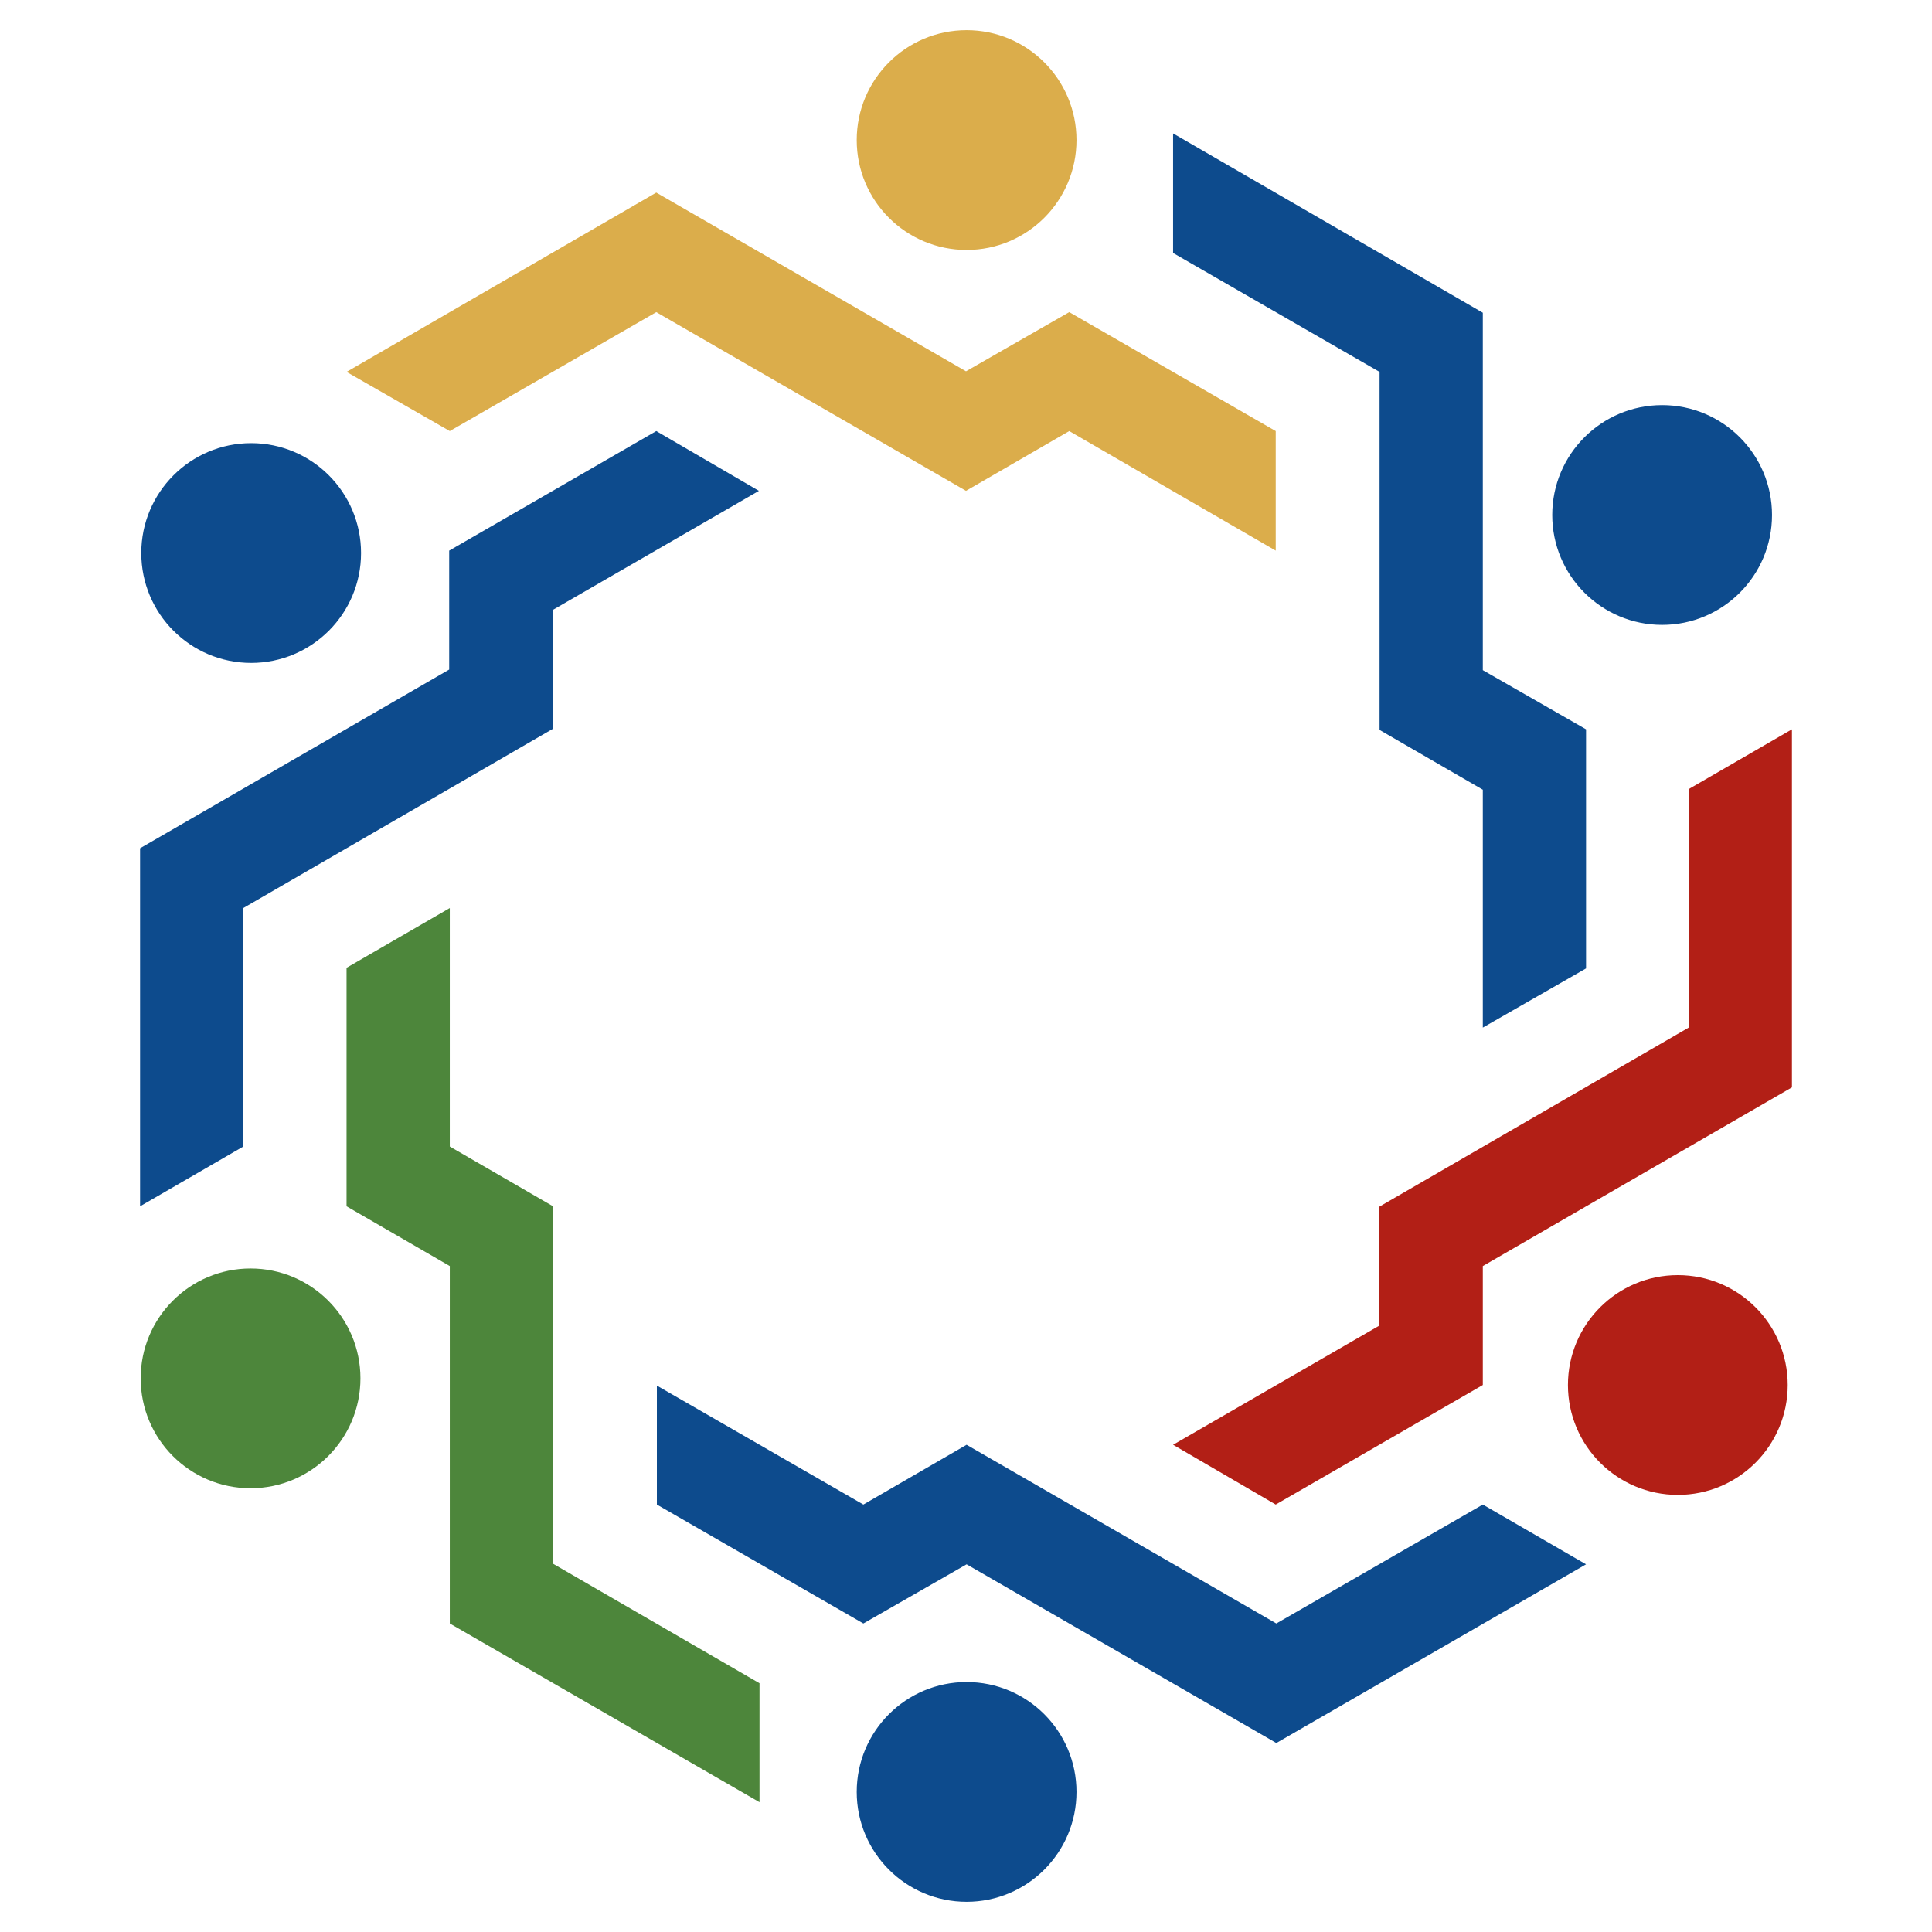 <svg id="Capa_1" data-name="Capa 1" xmlns="http://www.w3.org/2000/svg" xmlns:xlink="http://www.w3.org/1999/xlink" viewBox="0 0 32 32"><defs><style>.cls-1{fill:#dbad4b;}.cls-2{fill:#0d4b8d;}.cls-3{fill:#4d863b;}.cls-4{fill:url(#Degradado_sin_nombre_56);}.cls-5{fill:url(#Degradado_sin_nombre_56-2);}</style><linearGradient id="Degradado_sin_nombre_56" x1="19.43" y1="18.5" x2="29.68" y2="18.5" gradientUnits="userSpaceOnUse"><stop offset="0" stop-color="#b21f16"/><stop offset="1" stop-color="#b21f16"/></linearGradient><linearGradient id="Degradado_sin_nombre_56-2" x1="25.97" y1="22.94" x2="29.61" y2="22.94" xlink:href="#Degradado_sin_nombre_56"/></defs><title>elementos web</title><polygon class="cls-1" points="21.13 7.14 21.13 9.12 17.71 7.14 16 8.13 10.87 5.17 7.45 7.14 5.74 6.16 10.87 3.19 16 6.15 17.71 5.17 21.13 7.14"/><polygon class="cls-2" points="10.87 7.14 12.57 8.13 9.16 10.1 9.16 12.07 4.03 15.04 4.03 18.99 2.32 19.98 2.32 14.05 7.44 11.09 7.44 9.12 10.87 7.14"/><circle class="cls-1" cx="16.01" cy="2.32" r="1.82"/><circle class="cls-2" cx="4.16" cy="9.16" r="1.82"/><circle class="cls-2" cx="27.53" cy="8.53" r="1.82"/><polygon class="cls-3" points="5.74 16.03 7.45 15.04 7.45 18.99 9.16 19.98 9.16 25.9 12.58 27.88 12.58 29.85 7.45 26.89 7.45 20.97 5.74 19.98 5.74 16.03"/><polygon class="cls-2" points="10.88 24.92 10.88 22.95 14.3 24.92 16.01 23.93 21.14 26.89 24.56 24.92 26.27 25.91 21.14 28.87 16.01 25.91 14.3 26.89 10.88 24.92"/><circle class="cls-3" cx="4.15" cy="22.83" r="1.82"/><circle class="cls-2" cx="16.01" cy="29.68" r="1.82"/><polygon class="cls-4" points="21.13 24.92 19.43 23.93 22.84 21.96 22.84 19.99 27.97 17.02 27.97 13.07 29.68 12.08 29.68 18.01 24.56 20.97 24.56 22.94 21.13 24.92"/><polygon class="cls-2" points="26.27 16.04 24.56 17.02 24.56 13.08 22.85 12.09 22.85 6.16 19.43 4.19 19.43 2.21 24.56 5.18 24.56 11.1 26.27 12.08 26.27 16.04"/><circle class="cls-5" cx="27.79" cy="22.94" r="1.82"/></svg>